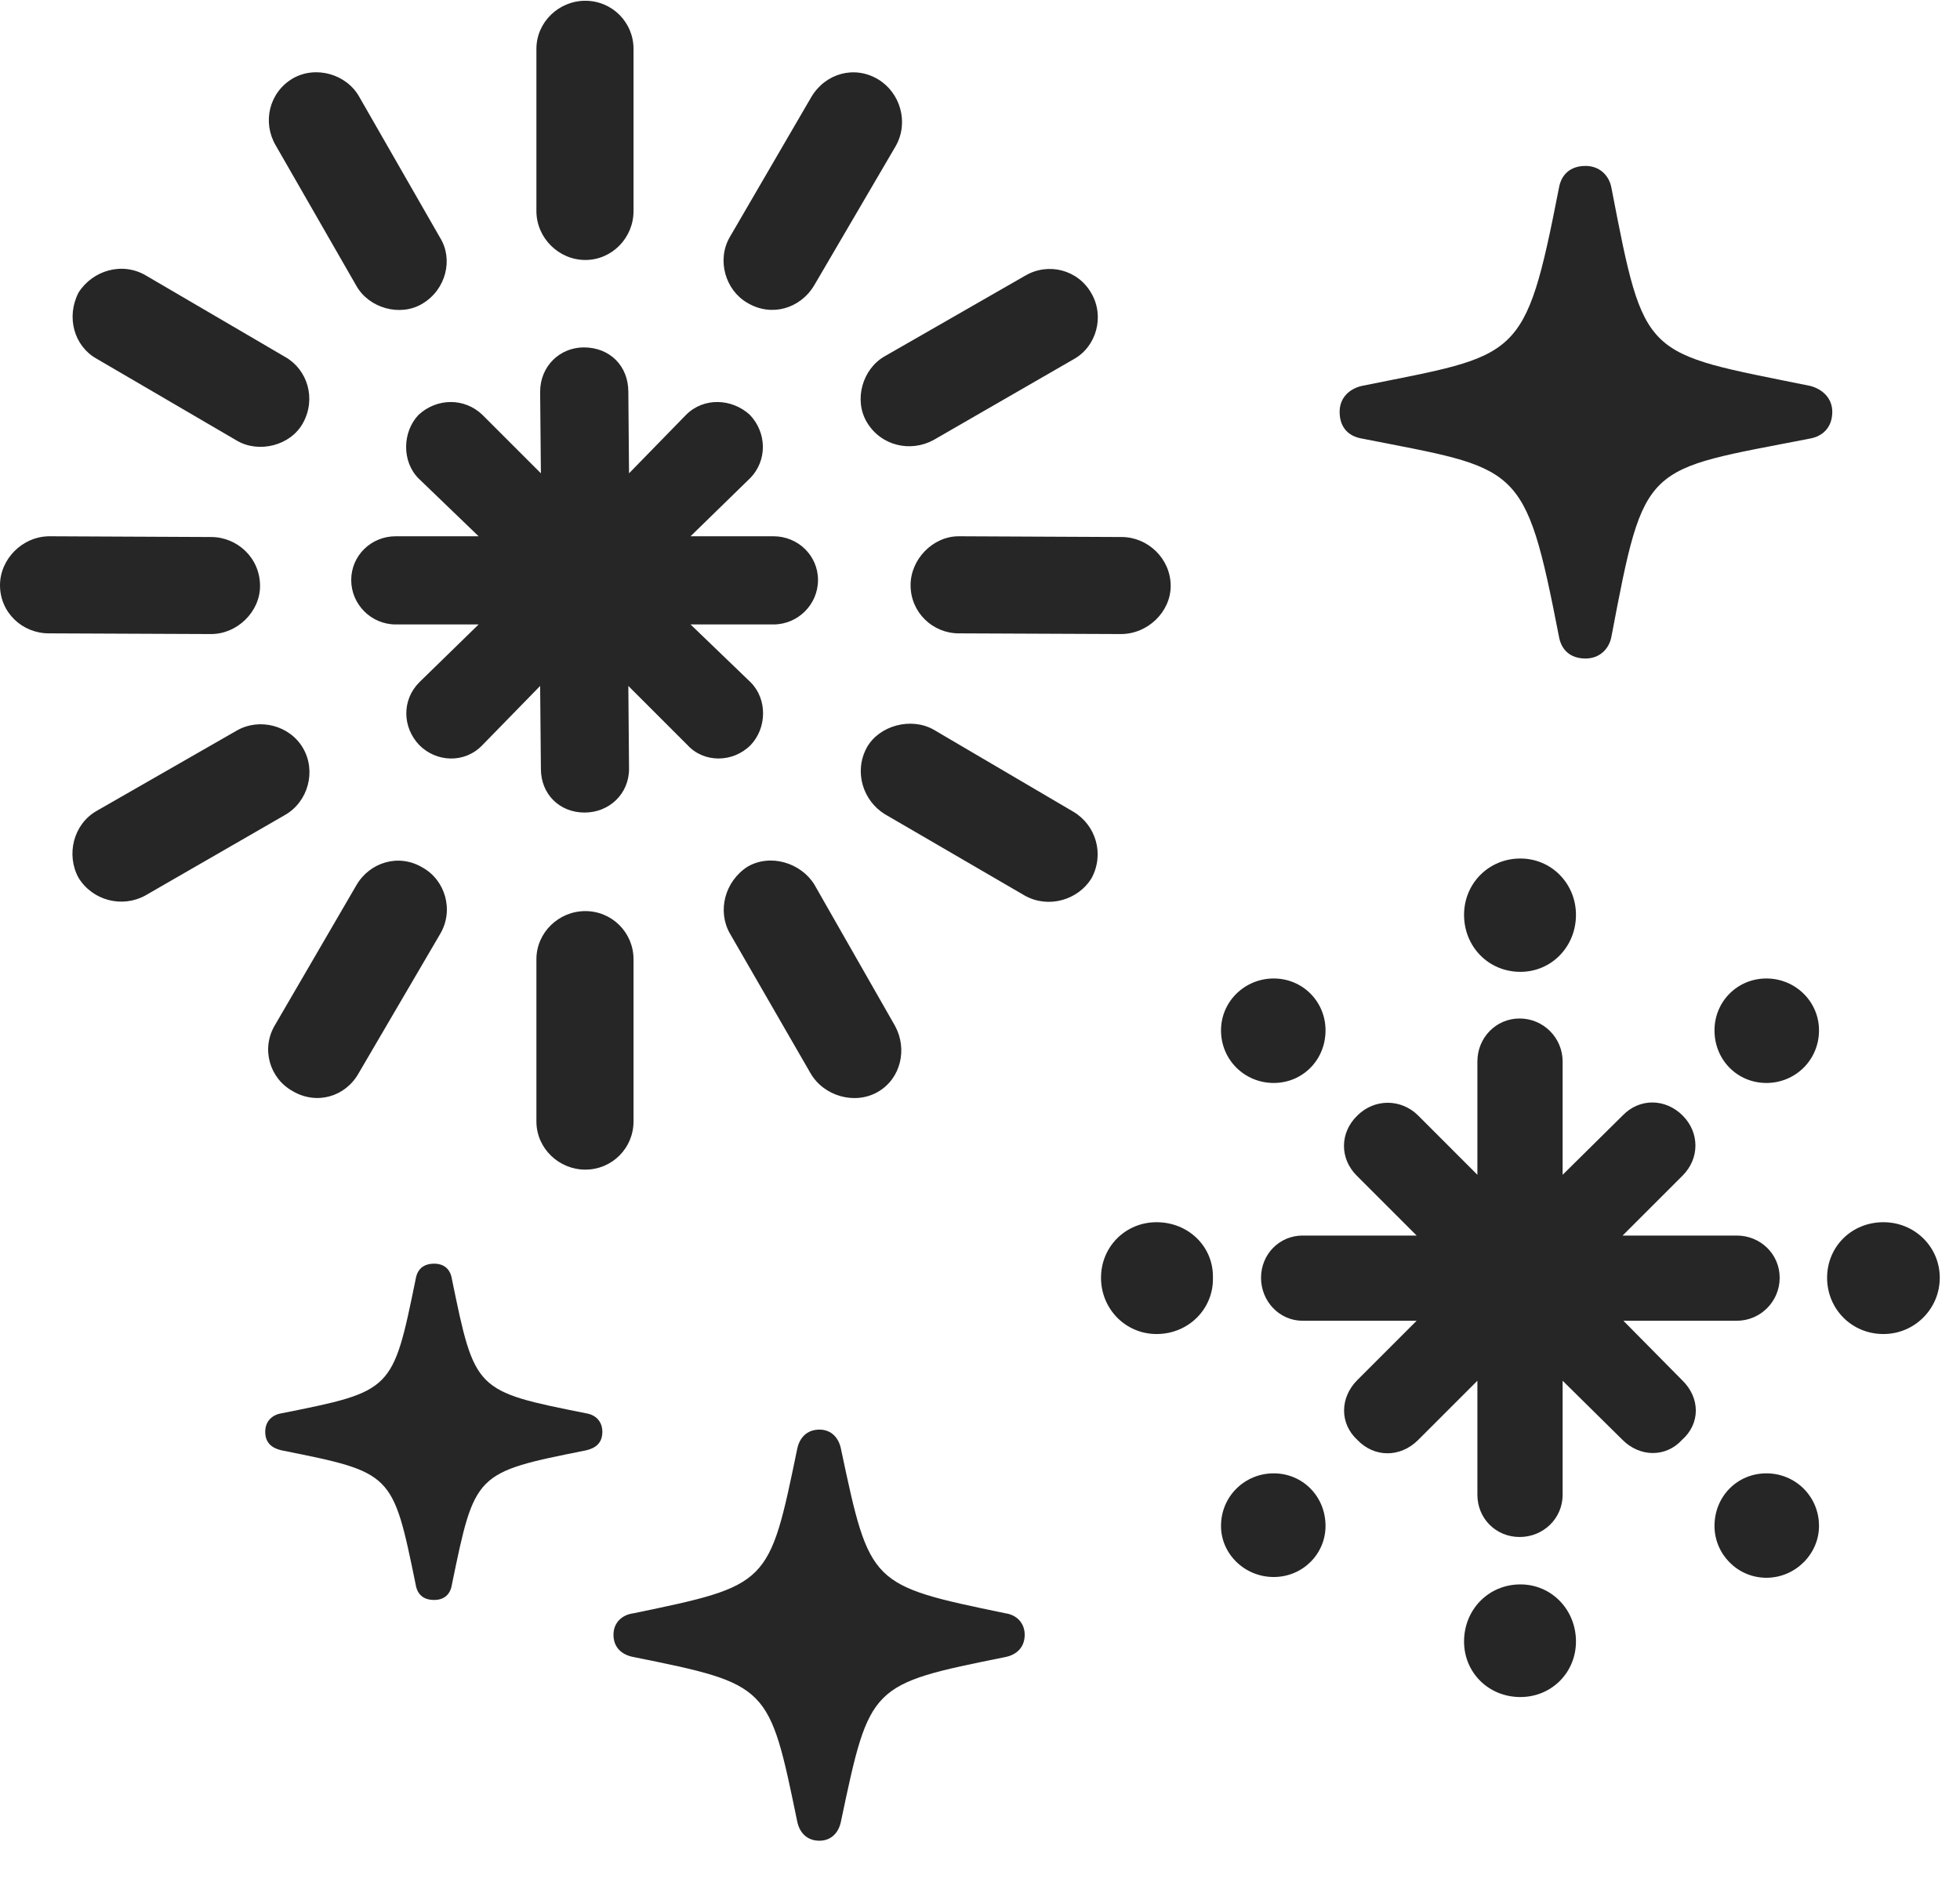 <svg width="31" height="30" viewBox="0 0 31 30" fill="none" xmlns="http://www.w3.org/2000/svg">
<g clip-path="url(#clip0_2124_89016)">
<path d="M25.078 10.418C25.301 10.418 25.453 10.266 25.488 10.066C26.016 7.289 25.992 7.453 28.629 6.938C28.828 6.902 28.98 6.762 28.98 6.516C28.98 6.293 28.816 6.152 28.629 6.105C25.98 5.566 26.016 5.707 25.488 2.977C25.453 2.777 25.301 2.625 25.078 2.625C24.832 2.625 24.691 2.766 24.656 2.977C24.117 5.73 24.035 5.602 21.539 6.105C21.34 6.152 21.188 6.293 21.188 6.516C21.188 6.762 21.328 6.902 21.539 6.938C24.035 7.43 24.117 7.301 24.656 10.066C24.691 10.277 24.832 10.418 25.078 10.418ZM12.961 29.121C13.148 29.121 13.266 28.992 13.301 28.816C13.758 26.648 13.758 26.648 15.902 26.215C16.078 26.18 16.207 26.062 16.207 25.863C16.207 25.676 16.078 25.547 15.902 25.523C13.758 25.078 13.758 25.078 13.301 22.922C13.266 22.746 13.148 22.617 12.961 22.617C12.762 22.617 12.645 22.746 12.609 22.922C12.164 25.078 12.164 25.078 10.02 25.523C9.832 25.547 9.703 25.676 9.703 25.863C9.703 26.062 9.832 26.18 10.02 26.215C12.164 26.648 12.164 26.66 12.609 28.816C12.645 28.992 12.762 29.121 12.961 29.121ZM6.867 25.312C7.031 25.312 7.125 25.219 7.148 25.066C7.512 23.297 7.512 23.297 9.27 22.945C9.422 22.91 9.527 22.828 9.527 22.652C9.527 22.488 9.422 22.383 9.27 22.359C7.512 22.008 7.512 22.008 7.148 20.238C7.125 20.086 7.031 19.992 6.867 19.992C6.691 19.992 6.598 20.086 6.574 20.238C6.211 22.008 6.211 22.008 4.453 22.359C4.301 22.383 4.195 22.488 4.195 22.652C4.195 22.828 4.301 22.91 4.453 22.945C6.211 23.297 6.211 23.297 6.574 25.066C6.598 25.219 6.691 25.312 6.867 25.312Z" fill="black" fill-opacity="0.85"/>
<path d="M24.035 24.316C24.41 24.316 24.715 24.023 24.715 23.648V21.844L25.664 22.781C25.934 23.051 26.344 23.062 26.602 22.781C26.895 22.523 26.895 22.113 26.602 21.832L25.676 20.895H27.469C27.844 20.895 28.148 20.59 28.148 20.215C28.148 19.84 27.844 19.547 27.469 19.547H25.664L26.613 18.598C26.883 18.328 26.883 17.918 26.613 17.648C26.344 17.379 25.934 17.367 25.664 17.648L24.715 18.586V16.793C24.715 16.418 24.41 16.113 24.035 16.113C23.66 16.113 23.367 16.418 23.367 16.793V18.586L22.43 17.648C22.16 17.379 21.738 17.379 21.469 17.648C21.188 17.918 21.188 18.328 21.457 18.598L22.406 19.547H20.602C20.238 19.547 19.945 19.84 19.945 20.215C19.945 20.59 20.238 20.895 20.602 20.895H22.406L21.469 21.832C21.188 22.113 21.188 22.523 21.469 22.781C21.738 23.062 22.148 23.062 22.43 22.781L23.367 21.844V23.648C23.367 24.023 23.66 24.316 24.035 24.316ZM24.047 15.375C24.539 15.375 24.926 14.977 24.926 14.473C24.926 13.98 24.539 13.582 24.047 13.582C23.543 13.582 23.156 13.98 23.156 14.473C23.156 14.977 23.543 15.375 24.047 15.375ZM27.938 17.133C28.395 17.133 28.77 16.77 28.77 16.301C28.77 15.844 28.395 15.48 27.938 15.48C27.48 15.48 27.117 15.844 27.117 16.301C27.117 16.77 27.48 17.133 27.938 17.133ZM29.789 21.105C30.281 21.105 30.68 20.707 30.68 20.215C30.68 19.723 30.281 19.336 29.789 19.336C29.285 19.336 28.898 19.723 28.898 20.215C28.898 20.707 29.285 21.105 29.789 21.105ZM27.938 24.961C28.395 24.961 28.77 24.586 28.77 24.141C28.77 23.672 28.395 23.309 27.938 23.309C27.48 23.309 27.117 23.672 27.117 24.141C27.117 24.586 27.48 24.961 27.938 24.961ZM24.047 26.848C24.539 26.848 24.926 26.461 24.926 25.969C24.926 25.465 24.539 25.066 24.047 25.066C23.543 25.066 23.156 25.465 23.156 25.969C23.156 26.461 23.543 26.848 24.047 26.848ZM20.145 24.949C20.602 24.949 20.965 24.586 20.965 24.141C20.965 23.672 20.602 23.309 20.145 23.309C19.688 23.309 19.312 23.672 19.312 24.141C19.312 24.586 19.688 24.949 20.145 24.949ZM18.293 21.105C18.797 21.105 19.195 20.707 19.184 20.215C19.195 19.723 18.797 19.336 18.293 19.336C17.801 19.336 17.414 19.723 17.414 20.215C17.414 20.707 17.801 21.105 18.293 21.105ZM20.145 17.133C20.602 17.133 20.965 16.77 20.965 16.301C20.965 15.844 20.602 15.48 20.145 15.48C19.688 15.48 19.312 15.844 19.312 16.301C19.312 16.77 19.688 17.133 20.145 17.133Z" fill="black" fill-opacity="0.85"/>
<path d="M9.246 12.855C9.633 12.855 9.949 12.562 9.949 12.164L9.938 10.852L10.875 11.789C11.133 12.07 11.59 12.07 11.871 11.789C12.129 11.52 12.141 11.062 11.871 10.793L10.922 9.879H12.234C12.621 9.879 12.938 9.562 12.938 9.176C12.938 8.789 12.621 8.484 12.234 8.484H10.922L11.859 7.57C12.141 7.289 12.129 6.844 11.859 6.562C11.578 6.305 11.133 6.281 10.852 6.562L9.949 7.488L9.938 6.199C9.938 5.789 9.645 5.496 9.234 5.496C8.859 5.496 8.543 5.789 8.543 6.199L8.555 7.488L7.629 6.562C7.348 6.293 6.914 6.293 6.621 6.562C6.363 6.832 6.352 7.301 6.621 7.57L7.57 8.484H6.258C5.871 8.484 5.555 8.789 5.555 9.176C5.555 9.562 5.871 9.879 6.258 9.879H7.57L6.633 10.793C6.352 11.074 6.363 11.508 6.633 11.789C6.902 12.059 7.348 12.082 7.629 11.789L8.543 10.852L8.555 12.164C8.555 12.562 8.848 12.855 9.246 12.855ZM9.258 4.113C9.68 4.113 10.02 3.762 10.02 3.34V0.773C10.02 0.352 9.68 0.012 9.258 0.012C8.836 0.012 8.484 0.352 8.484 0.773V3.34C8.484 3.762 8.836 4.113 9.258 4.113ZM11.824 4.793C12.199 5.016 12.656 4.887 12.879 4.512L14.168 2.309C14.379 1.934 14.238 1.465 13.887 1.254C13.512 1.031 13.055 1.16 12.832 1.535L11.543 3.75C11.332 4.113 11.473 4.594 11.824 4.793ZM13.711 6.68C13.934 7.055 14.402 7.16 14.766 6.961L16.98 5.684C17.344 5.484 17.473 5.004 17.262 4.641C17.051 4.266 16.582 4.148 16.219 4.359L13.992 5.637C13.641 5.836 13.5 6.328 13.711 6.68ZM14.402 9.258C14.402 9.691 14.754 10.02 15.164 10.02L17.73 10.031C18.152 10.031 18.516 9.68 18.516 9.27C18.516 8.836 18.152 8.496 17.742 8.496L15.164 8.484C14.754 8.484 14.402 8.848 14.402 9.258ZM13.711 11.824C13.5 12.211 13.652 12.668 13.992 12.879L16.207 14.168C16.582 14.379 17.051 14.238 17.262 13.898C17.473 13.512 17.332 13.055 16.98 12.844L14.766 11.543C14.414 11.344 13.91 11.473 13.711 11.824ZM11.824 13.711C11.461 13.945 11.344 14.414 11.543 14.766L12.82 16.98C13.031 17.344 13.523 17.484 13.887 17.273C14.25 17.062 14.355 16.594 14.156 16.23L12.879 13.992C12.668 13.652 12.188 13.5 11.824 13.711ZM9.258 14.414C8.836 14.414 8.484 14.754 8.484 15.176V17.742C8.484 18.164 8.836 18.504 9.258 18.504C9.68 18.504 10.02 18.164 10.02 17.742V15.176C10.02 14.754 9.68 14.414 9.258 14.414ZM6.68 13.723C6.305 13.5 5.848 13.641 5.637 14.004L4.348 16.219C4.125 16.594 4.266 17.062 4.629 17.262C5.004 17.484 5.461 17.355 5.672 16.98L6.961 14.777C7.184 14.402 7.043 13.922 6.68 13.723ZM4.793 11.836C4.582 11.473 4.102 11.355 3.75 11.555L1.523 12.832C1.16 13.043 1.043 13.523 1.242 13.887C1.465 14.25 1.934 14.367 2.297 14.168L4.512 12.891C4.875 12.68 5.004 12.199 4.793 11.836ZM4.113 9.27C4.113 8.824 3.75 8.496 3.34 8.496L0.785 8.484C0.352 8.484 0 8.848 0 9.258C0 9.691 0.352 10.02 0.773 10.02L3.34 10.031C3.75 10.031 4.113 9.68 4.113 9.27ZM4.793 6.691C5.004 6.305 4.863 5.848 4.512 5.648L2.309 4.359C1.934 4.137 1.465 4.277 1.242 4.629C1.043 5.016 1.172 5.473 1.523 5.672L3.75 6.973C4.09 7.172 4.594 7.055 4.793 6.691ZM6.68 4.805C7.055 4.582 7.172 4.102 6.961 3.762L5.684 1.535C5.484 1.172 4.992 1.031 4.629 1.242C4.254 1.465 4.148 1.934 4.359 2.297L5.637 4.523C5.836 4.875 6.328 5.016 6.68 4.805Z" fill="black" fill-opacity="0.85"/>
</g>
<defs>
<clipPath id="clip0_2124_89016">
<rect width="30.68" height="29.121" fill="white"/>
</clipPath>
</defs>
</svg>
